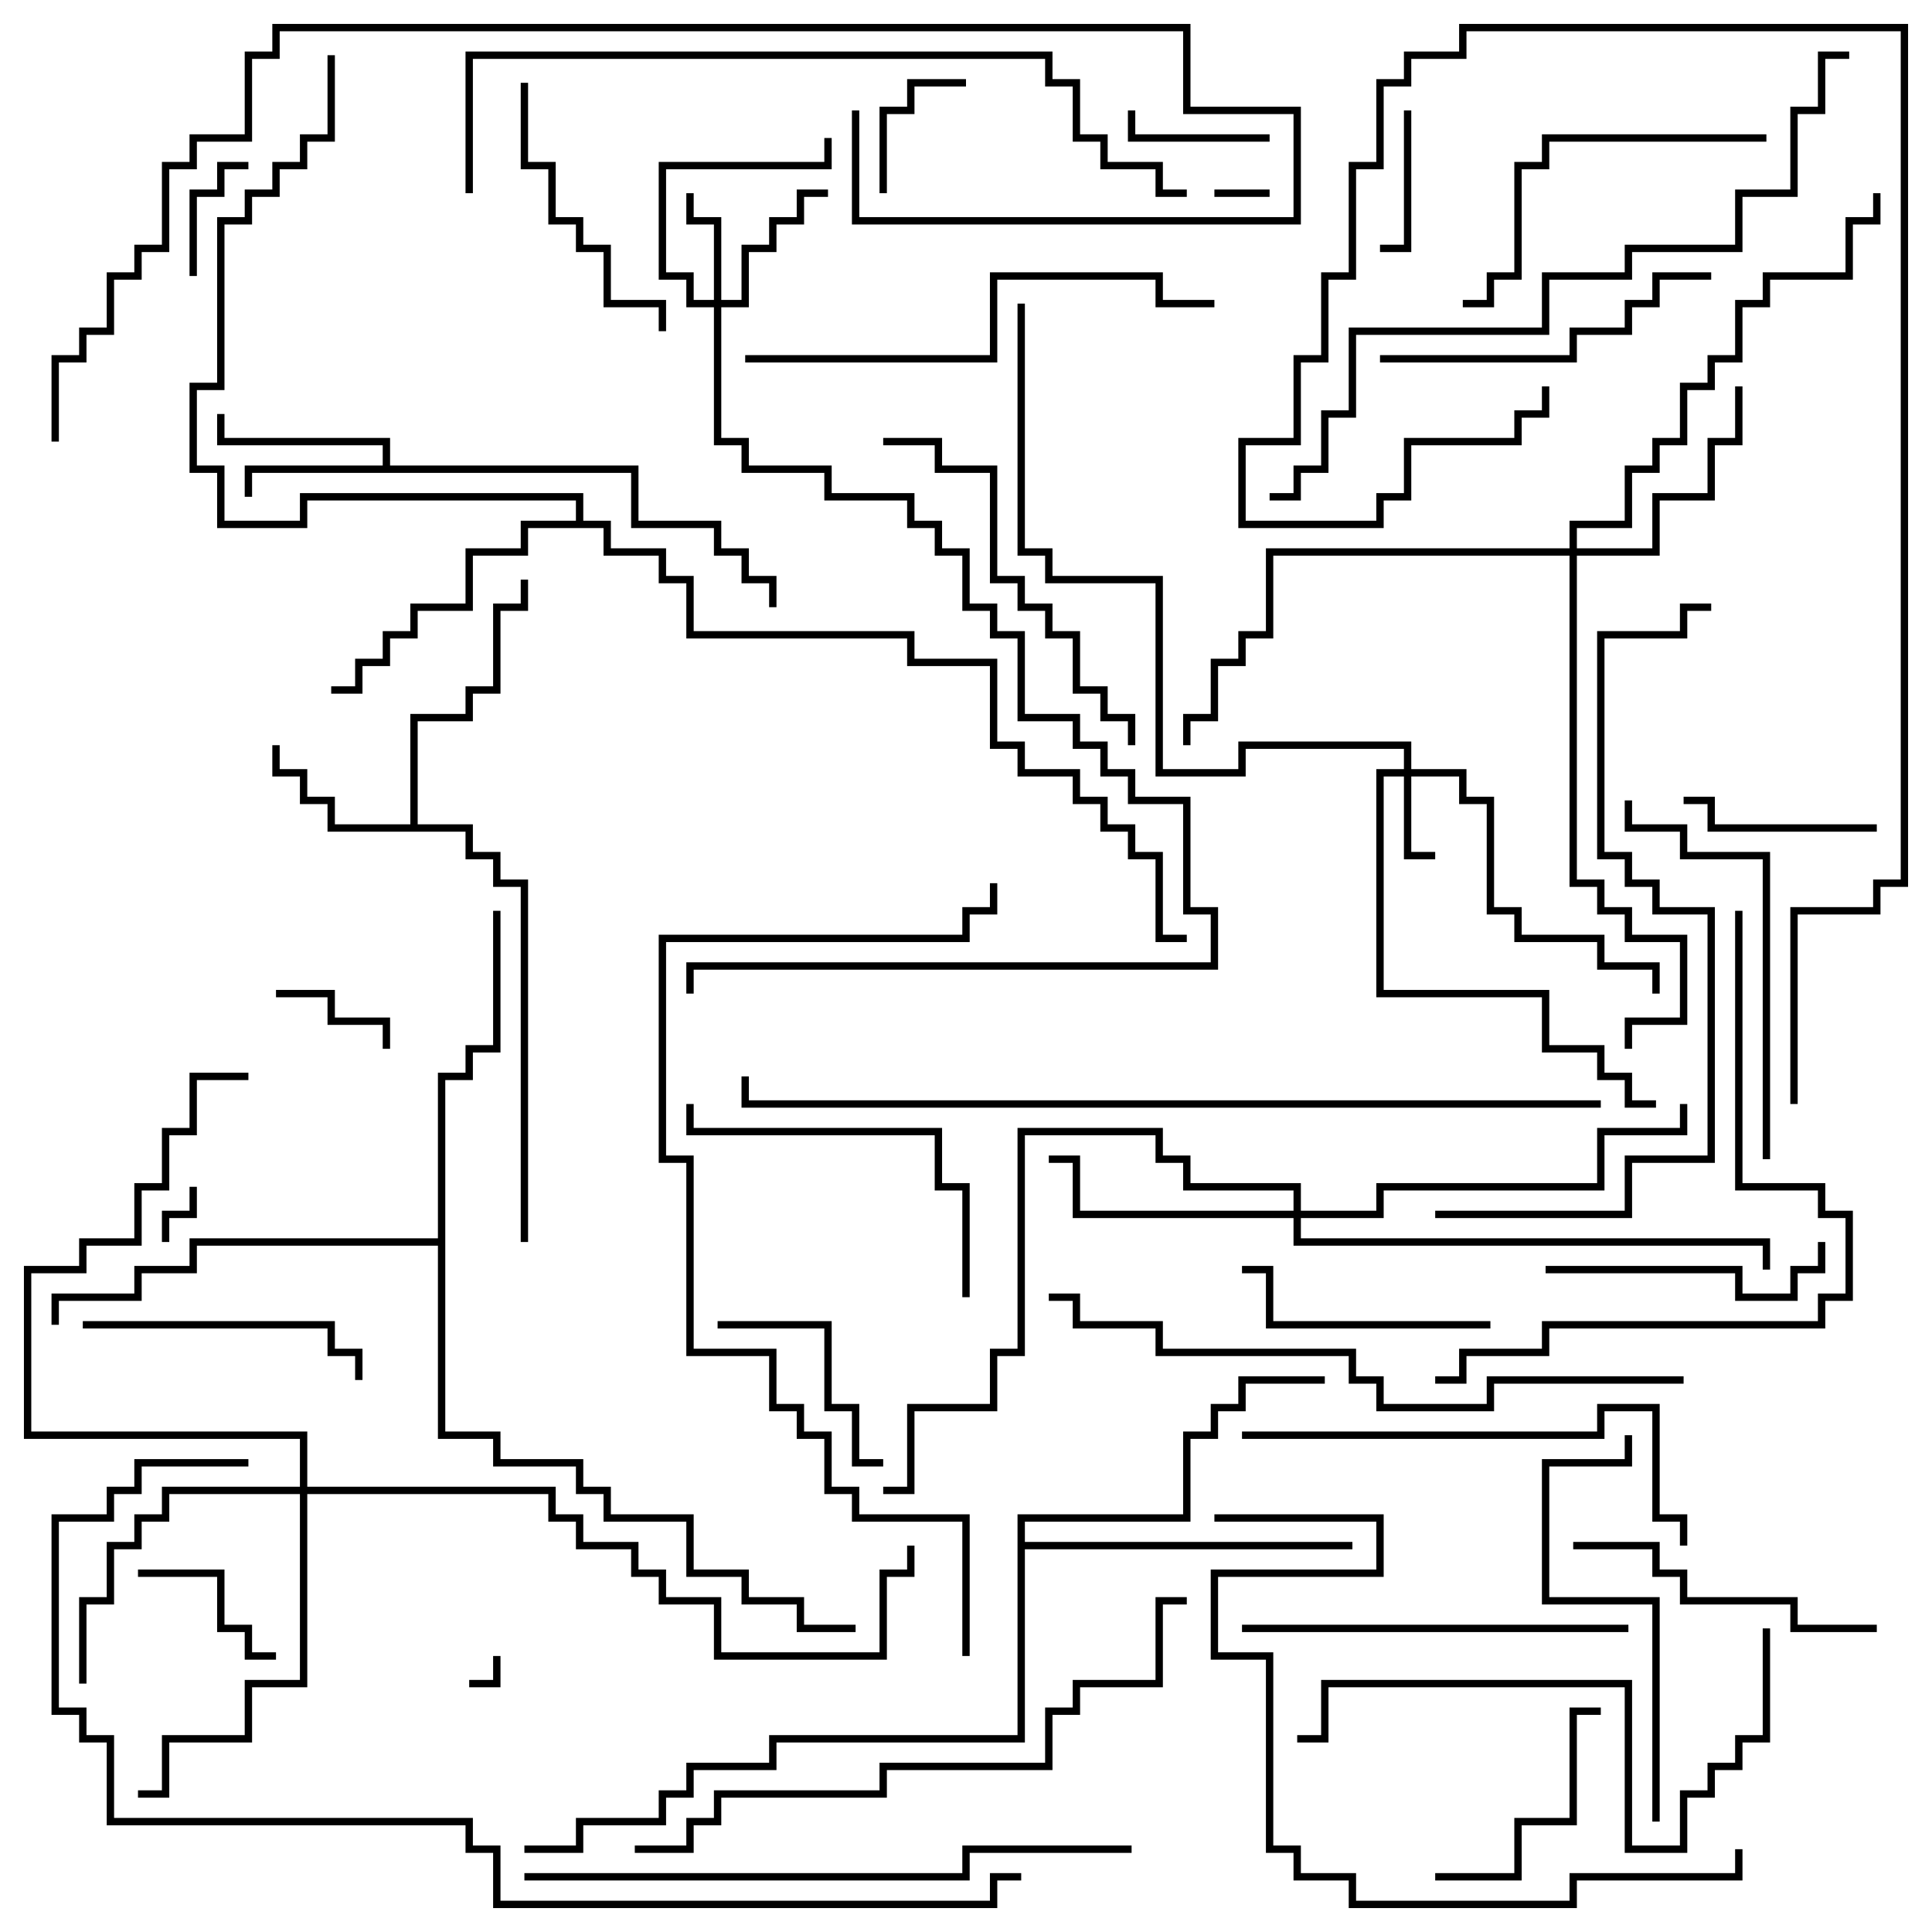 <svg version="1.1" width="105" height="105" xmlns="http://www.w3.org/2000/svg"><path d="M20.8,25.3L20.8,24.2L11.8,24.2L11.8,22.5L12.2,22.5L12.2,23.8L21.2,23.8L21.2,25.3L34.7,25.3L34.7,28.3L39.2,28.3L39.2,29.8L40.7,29.8L40.7,31.3L42.2,31.3L42.2,33L41.8,33L41.8,31.7L40.3,31.7L40.3,30.2L38.8,30.2L38.8,28.7L34.3,28.7L34.3,25.7L13.7,25.7L13.7,27L13.3,27L13.3,25.3z" stroke="none"/><path d="M22.3,44.8L22.3,38.8L25.3,38.8L25.3,37.3L26.8,37.3L26.8,32.8L28.3,32.8L28.3,31.5L28.7,31.5L28.7,33.2L27.2,33.2L27.2,37.7L25.7,37.7L25.7,39.2L22.7,39.2L22.7,44.8L25.7,44.8L25.7,46.3L27.2,46.3L27.2,47.8L28.7,47.8L28.7,67.5L28.3,67.5L28.3,48.2L26.8,48.2L26.8,46.7L25.3,46.7L25.3,45.2L17.8,45.2L17.8,43.7L16.3,43.7L16.3,42.2L14.8,42.2L14.8,40.5L15.2,40.5L15.2,41.8L16.7,41.8L16.7,43.3L18.2,43.3L18.2,44.8z" stroke="none"/><path d="M31.3,28.3L31.3,27.2L16.7,27.2L16.7,28.7L11.8,28.7L11.8,25.7L10.3,25.7L10.3,20.8L11.8,20.8L11.8,11.8L13.3,11.8L13.3,10.3L14.8,10.3L14.8,8.8L16.3,8.8L16.3,7.3L17.8,7.3L17.8,3L18.2,3L18.2,7.7L16.7,7.7L16.7,9.2L15.2,9.2L15.2,10.7L13.7,10.7L13.7,12.2L12.2,12.2L12.2,21.2L10.7,21.2L10.7,25.3L12.2,25.3L12.2,28.3L16.3,28.3L16.3,26.8L31.7,26.8L31.7,28.3L33.2,28.3L33.2,29.8L36.2,29.8L36.2,31.3L37.7,31.3L37.7,34.3L49.7,34.3L49.7,35.8L54.2,35.8L54.2,40.3L55.7,40.3L55.7,41.8L58.7,41.8L58.7,43.3L60.2,43.3L60.2,44.8L61.7,44.8L61.7,46.3L63.2,46.3L63.2,50.8L64.5,50.8L64.5,51.2L62.8,51.2L62.8,46.7L61.3,46.7L61.3,45.2L59.8,45.2L59.8,43.7L58.3,43.7L58.3,42.2L55.3,42.2L55.3,40.7L53.8,40.7L53.8,36.2L49.3,36.2L49.3,34.7L37.3,34.7L37.3,31.7L35.8,31.7L35.8,30.2L32.8,30.2L32.8,28.7L28.7,28.7L28.7,30.2L25.7,30.2L25.7,33.2L22.7,33.2L22.7,34.7L21.2,34.7L21.2,36.2L19.7,36.2L19.7,37.7L18,37.7L18,37.3L19.3,37.3L19.3,35.8L20.8,35.8L20.8,34.3L22.3,34.3L22.3,32.8L25.3,32.8L25.3,29.8L28.3,29.8L28.3,28.3z" stroke="none"/><path d="M55.3,82.3L64.3,82.3L64.3,77.8L65.8,77.8L65.8,76.3L67.3,76.3L67.3,74.8L72,74.8L72,75.2L67.7,75.2L67.7,76.7L66.2,76.7L66.2,78.2L64.7,78.2L64.7,82.7L55.7,82.7L55.7,83.8L73.5,83.8L73.5,84.2L55.7,84.2L55.7,94.7L42.2,94.7L42.2,96.2L37.7,96.2L37.7,97.7L36.2,97.7L36.2,99.2L31.7,99.2L31.7,100.7L28.5,100.7L28.5,100.3L31.3,100.3L31.3,98.8L35.8,98.8L35.8,97.3L37.3,97.3L37.3,95.8L41.8,95.8L41.8,94.3L55.3,94.3z" stroke="none"/><path d="M23.8,67.3L23.8,58.3L25.3,58.3L25.3,56.8L26.8,56.8L26.8,49.5L27.2,49.5L27.2,57.2L25.7,57.2L25.7,58.7L24.2,58.7L24.2,77.8L27.2,77.8L27.2,79.3L31.7,79.3L31.7,80.8L33.2,80.8L33.2,82.3L37.7,82.3L37.7,85.3L40.7,85.3L40.7,86.8L43.7,86.8L43.7,88.3L46.5,88.3L46.5,88.7L43.3,88.7L43.3,87.2L40.3,87.2L40.3,85.7L37.3,85.7L37.3,82.7L32.8,82.7L32.8,81.2L31.3,81.2L31.3,79.7L26.8,79.7L26.8,78.2L23.8,78.2L23.8,67.7L10.7,67.7L10.7,69.2L7.7,69.2L7.7,70.7L3.2,70.7L3.2,72L2.8,72L2.8,70.3L7.3,70.3L7.3,68.8L10.3,68.8L10.3,67.3z" stroke="none"/><path d="M76.3,41.8L76.3,40.7L67.7,40.7L67.7,42.2L62.8,42.2L62.8,31.7L56.8,31.7L56.8,30.2L55.3,30.2L55.3,16.5L55.7,16.5L55.7,29.8L57.2,29.8L57.2,31.3L63.2,31.3L63.2,41.8L67.3,41.8L67.3,40.3L76.7,40.3L76.7,41.8L79.7,41.8L79.7,43.3L81.2,43.3L81.2,49.3L82.7,49.3L82.7,50.8L87.2,50.8L87.2,52.3L90.2,52.3L90.2,54L89.8,54L89.8,52.7L86.8,52.7L86.8,51.2L82.3,51.2L82.3,49.7L80.8,49.7L80.8,43.7L79.3,43.7L79.3,42.2L76.7,42.2L76.7,46.3L78,46.3L78,46.7L76.3,46.7L76.3,42.2L75.2,42.2L75.2,53.8L84.2,53.8L84.2,56.8L87.2,56.8L87.2,58.3L88.7,58.3L88.7,59.8L90,59.8L90,60.2L88.3,60.2L88.3,58.7L86.8,58.7L86.8,57.2L83.8,57.2L83.8,54.2L74.8,54.2L74.8,41.8z" stroke="none"/><path d="M38.8,16.3L38.8,12.2L37.3,12.2L37.3,10.5L37.7,10.5L37.7,11.8L39.2,11.8L39.2,16.3L40.3,16.3L40.3,13.3L41.8,13.3L41.8,11.8L43.3,11.8L43.3,10.3L45,10.3L45,10.7L43.7,10.7L43.7,12.2L42.2,12.2L42.2,13.7L40.7,13.7L40.7,16.7L39.2,16.7L39.2,23.8L40.7,23.8L40.7,25.3L45.2,25.3L45.2,26.8L49.7,26.8L49.7,28.3L51.2,28.3L51.2,29.8L52.7,29.8L52.7,32.8L54.2,32.8L54.2,34.3L55.7,34.3L55.7,38.8L58.7,38.8L58.7,40.3L60.2,40.3L60.2,41.8L61.7,41.8L61.7,43.3L64.7,43.3L64.7,49.3L66.2,49.3L66.2,52.7L37.7,52.7L37.7,54L37.3,54L37.3,52.3L65.8,52.3L65.8,49.7L64.3,49.7L64.3,43.7L61.3,43.7L61.3,42.2L59.8,42.2L59.8,40.7L58.3,40.7L58.3,39.2L55.3,39.2L55.3,34.7L53.8,34.7L53.8,33.2L52.3,33.2L52.3,30.2L50.8,30.2L50.8,28.7L49.3,28.7L49.3,27.2L44.8,27.2L44.8,25.7L40.3,25.7L40.3,24.2L38.8,24.2L38.8,16.7L37.3,16.7L37.3,15.2L35.8,15.2L35.8,8.8L44.8,8.8L44.8,7.5L45.2,7.5L45.2,9.2L36.2,9.2L36.2,14.8L37.7,14.8L37.7,16.3z" stroke="none"/><path d="M85.3,29.8L85.3,28.3L88.3,28.3L88.3,25.3L89.8,25.3L89.8,23.8L91.3,23.8L91.3,20.8L92.8,20.8L92.8,19.3L94.3,19.3L94.3,16.3L95.8,16.3L95.8,14.8L100.3,14.8L100.3,11.8L101.8,11.8L101.8,10.5L102.2,10.5L102.2,12.2L100.7,12.2L100.7,15.2L96.2,15.2L96.2,16.7L94.7,16.7L94.7,19.7L93.2,19.7L93.2,21.2L91.7,21.2L91.7,24.2L90.2,24.2L90.2,25.7L88.7,25.7L88.7,28.7L85.7,28.7L85.7,29.8L89.8,29.8L89.8,26.8L92.8,26.8L92.8,23.8L94.3,23.8L94.3,21L94.7,21L94.7,24.2L93.2,24.2L93.2,27.2L90.2,27.2L90.2,30.2L85.7,30.2L85.7,47.8L87.2,47.8L87.2,49.3L88.7,49.3L88.7,50.8L91.7,50.8L91.7,55.7L88.7,55.7L88.7,57L88.3,57L88.3,55.3L91.3,55.3L91.3,51.2L88.3,51.2L88.3,49.7L86.8,49.7L86.8,48.2L85.3,48.2L85.3,30.2L69.2,30.2L69.2,34.7L67.7,34.7L67.7,36.2L66.2,36.2L66.2,39.2L64.7,39.2L64.7,40.5L64.3,40.5L64.3,38.8L65.8,38.8L65.8,35.8L67.3,35.8L67.3,34.3L68.8,34.3L68.8,29.8z" stroke="none"/><path d="M70.3,65.8L70.3,64.7L64.3,64.7L64.3,63.2L62.8,63.2L62.8,61.7L55.7,61.7L55.7,73.7L54.2,73.7L54.2,76.7L49.7,76.7L49.7,81.2L48,81.2L48,80.8L49.3,80.8L49.3,76.3L53.8,76.3L53.8,73.3L55.3,73.3L55.3,61.3L63.2,61.3L63.2,62.8L64.7,62.8L64.7,64.3L70.7,64.3L70.7,65.8L74.8,65.8L74.8,64.3L86.8,64.3L86.8,61.3L91.3,61.3L91.3,60L91.7,60L91.7,61.7L87.2,61.7L87.2,64.7L75.2,64.7L75.2,66.2L70.7,66.2L70.7,67.3L96.2,67.3L96.2,69L95.8,69L95.8,67.7L70.3,67.7L70.3,66.2L58.3,66.2L58.3,63.2L57,63.2L57,62.8L58.7,62.8L58.7,65.8z" stroke="none"/><path d="M16.3,80.8L16.3,78.2L1.3,78.2L1.3,68.8L4.3,68.8L4.3,67.3L7.3,67.3L7.3,64.3L8.8,64.3L8.8,61.3L10.3,61.3L10.3,58.3L13.5,58.3L13.5,58.7L10.7,58.7L10.7,61.7L9.2,61.7L9.2,64.7L7.7,64.7L7.7,67.7L4.7,67.7L4.7,69.2L1.7,69.2L1.7,77.8L16.7,77.8L16.7,80.8L30.2,80.8L30.2,82.3L31.7,82.3L31.7,83.8L34.7,83.8L34.7,85.3L36.2,85.3L36.2,86.8L39.2,86.8L39.2,89.8L47.8,89.8L47.8,85.3L49.3,85.3L49.3,84L49.7,84L49.7,85.7L48.2,85.7L48.2,90.2L38.8,90.2L38.8,87.2L35.8,87.2L35.8,85.7L34.3,85.7L34.3,84.2L31.3,84.2L31.3,82.7L29.8,82.7L29.8,81.2L16.7,81.2L16.7,91.7L13.7,91.7L13.7,94.7L9.2,94.7L9.2,97.7L7.5,97.7L7.5,97.3L8.8,97.3L8.8,94.3L13.3,94.3L13.3,91.3L16.3,91.3L16.3,81.2L9.2,81.2L9.2,82.7L7.7,82.7L7.7,84.2L6.2,84.2L6.2,87.2L4.7,87.2L4.7,91.5L4.3,91.5L4.3,86.8L5.8,86.8L5.8,83.8L7.3,83.8L7.3,82.3L8.8,82.3L8.8,80.8z" stroke="none"/><path d="M26.8,90L27.2,90L27.2,91.7L25.5,91.7L25.5,91.3L26.8,91.3z" stroke="none"/><path d="M69,10.3L69,10.7L66,10.7L66,10.3z" stroke="none"/><path d="M10.3,64.5L10.7,64.5L10.7,66.2L9.2,66.2L9.2,67.5L8.8,67.5L8.8,65.8L10.3,65.8z" stroke="none"/><path d="M13.5,8.8L13.5,9.2L12.2,9.2L12.2,10.7L10.7,10.7L10.7,15L10.3,15L10.3,10.3L11.8,10.3L11.8,8.8z" stroke="none"/><path d="M15,54.2L15,53.8L18.2,53.8L18.2,55.3L21.2,55.3L21.2,57L20.8,57L20.8,55.7L17.8,55.7L17.8,54.2z" stroke="none"/><path d="M48.2,10.5L47.8,10.5L47.8,5.8L49.3,5.8L49.3,4.3L52.5,4.3L52.5,4.7L49.7,4.7L49.7,6.2L48.2,6.2z" stroke="none"/><path d="M69,7.3L69,7.7L61.3,7.7L61.3,6L61.7,6L61.7,7.3z" stroke="none"/><path d="M76.3,6L76.7,6L76.7,13.7L75,13.7L75,13.3L76.3,13.3z" stroke="none"/><path d="M15,89.8L15,90.2L13.3,90.2L13.3,88.7L11.8,88.7L11.8,85.7L7.5,85.7L7.5,85.3L12.2,85.3L12.2,88.3L13.7,88.3L13.7,89.8z" stroke="none"/><path d="M102,44.8L102,45.2L92.8,45.2L92.8,43.7L91.5,43.7L91.5,43.3L93.2,43.3L93.2,44.8z" stroke="none"/><path d="M48,79.3L48,79.7L46.3,79.7L46.3,76.7L44.8,76.7L44.8,72.2L39,72.2L39,71.8L45.2,71.8L45.2,76.3L46.7,76.3L46.7,79.3z" stroke="none"/><path d="M87,92.8L87,93.2L85.7,93.2L85.7,99.2L82.7,99.2L82.7,102.2L78,102.2L78,101.8L82.3,101.8L82.3,98.8L85.3,98.8L85.3,92.8z" stroke="none"/><path d="M81,71.8L81,72.2L68.8,72.2L68.8,69.2L67.5,69.2L67.5,68.8L69.2,68.8L69.2,71.8z" stroke="none"/><path d="M84,69.2L84,68.8L94.7,68.8L94.7,70.3L97.3,70.3L97.3,68.8L98.8,68.8L98.8,67.5L99.2,67.5L99.2,69.2L97.7,69.2L97.7,70.7L94.3,70.7L94.3,69.2z" stroke="none"/><path d="M4.5,72.2L4.5,71.8L18.2,71.8L18.2,73.3L19.7,73.3L19.7,75L19.3,75L19.3,73.7L17.8,73.7L17.8,72.2z" stroke="none"/><path d="M36.2,18L35.8,18L35.8,16.7L32.8,16.7L32.8,13.7L31.3,13.7L31.3,12.2L29.8,12.2L29.8,9.2L28.3,9.2L28.3,4.5L28.7,4.5L28.7,8.8L30.2,8.8L30.2,11.8L31.7,11.8L31.7,13.3L33.2,13.3L33.2,16.3L36.2,16.3z" stroke="none"/><path d="M102,88.3L102,88.7L97.3,88.7L97.3,87.2L91.3,87.2L91.3,85.7L89.8,85.7L89.8,84.2L85.5,84.2L85.5,83.8L90.2,83.8L90.2,85.3L91.7,85.3L91.7,86.8L97.7,86.8L97.7,88.3z" stroke="none"/><path d="M52.7,70.5L52.3,70.5L52.3,64.7L50.8,64.7L50.8,61.7L37.3,61.7L37.3,60L37.7,60L37.7,61.3L51.2,61.3L51.2,64.3L52.7,64.3z" stroke="none"/><path d="M75,19.7L75,19.3L85.3,19.3L85.3,17.8L88.3,17.8L88.3,16.3L89.8,16.3L89.8,14.8L93,14.8L93,15.2L90.2,15.2L90.2,16.7L88.7,16.7L88.7,18.2L85.7,18.2L85.7,19.7z" stroke="none"/><path d="M79.5,16.7L79.5,16.3L80.8,16.3L80.8,14.8L82.3,14.8L82.3,8.8L83.8,8.8L83.8,7.3L96,7.3L96,7.7L84.2,7.7L84.2,9.2L82.7,9.2L82.7,15.2L81.2,15.2L81.2,16.7z" stroke="none"/><path d="M96.2,63L95.8,63L95.8,46.7L91.3,46.7L91.3,45.2L88.3,45.2L88.3,43.5L88.7,43.5L88.7,44.8L91.7,44.8L91.7,46.3L96.2,46.3z" stroke="none"/><path d="M88.5,88.3L88.5,88.7L67.5,88.7L67.5,88.3z" stroke="none"/><path d="M90.2,99L89.8,99L89.8,87.2L83.8,87.2L83.8,79.3L88.3,79.3L88.3,78L88.7,78L88.7,79.7L84.2,79.7L84.2,86.8L90.2,86.8z" stroke="none"/><path d="M48,24.2L48,23.8L51.2,23.8L51.2,25.3L54.2,25.3L54.2,31.3L55.7,31.3L55.7,32.8L57.2,32.8L57.2,34.3L58.7,34.3L58.7,37.3L60.2,37.3L60.2,38.8L61.7,38.8L61.7,40.5L61.3,40.5L61.3,39.2L59.8,39.2L59.8,37.7L58.3,37.7L58.3,34.7L56.8,34.7L56.8,33.2L55.3,33.2L55.3,31.7L53.8,31.7L53.8,25.7L50.8,25.7L50.8,24.2z" stroke="none"/><path d="M67.5,78.2L67.5,77.8L86.8,77.8L86.8,76.3L90.2,76.3L90.2,82.3L91.7,82.3L91.7,84L91.3,84L91.3,82.7L89.8,82.7L89.8,76.7L87.2,76.7L87.2,78.2z" stroke="none"/><path d="M40.5,19.7L40.5,19.3L53.8,19.3L53.8,14.8L63.2,14.8L63.2,16.3L66,16.3L66,16.7L62.8,16.7L62.8,15.2L54.2,15.2L54.2,19.7z" stroke="none"/><path d="M95.8,88.5L96.2,88.5L96.2,94.7L94.7,94.7L94.7,96.2L93.2,96.2L93.2,97.7L91.7,97.7L91.7,100.7L88.3,100.7L88.3,91.7L72.2,91.7L72.2,94.7L70.5,94.7L70.5,94.3L71.8,94.3L71.8,91.3L88.7,91.3L88.7,100.3L91.3,100.3L91.3,97.3L92.8,97.3L92.8,95.8L94.3,95.8L94.3,94.3L95.8,94.3z" stroke="none"/><path d="M94.3,49.5L94.7,49.5L94.7,64.3L99.2,64.3L99.2,65.8L100.7,65.8L100.7,70.7L99.2,70.7L99.2,72.2L84.2,72.2L84.2,73.7L79.7,73.7L79.7,75.2L78,75.2L78,74.8L79.3,74.8L79.3,73.3L83.8,73.3L83.8,71.8L98.8,71.8L98.8,70.3L100.3,70.3L100.3,66.2L98.8,66.2L98.8,64.7L94.3,64.7z" stroke="none"/><path d="M64.5,86.8L64.5,87.2L63.2,87.2L63.2,91.7L58.7,91.7L58.7,93.2L57.2,93.2L57.2,96.2L48.2,96.2L48.2,97.7L39.2,97.7L39.2,99.2L37.7,99.2L37.7,100.7L34.5,100.7L34.5,100.3L37.3,100.3L37.3,98.8L38.8,98.8L38.8,97.3L47.8,97.3L47.8,95.8L56.8,95.8L56.8,92.8L58.3,92.8L58.3,91.3L62.8,91.3L62.8,86.8z" stroke="none"/><path d="M28.5,102.2L28.5,101.8L52.3,101.8L52.3,100.3L61.5,100.3L61.5,100.7L52.7,100.7L52.7,102.2z" stroke="none"/><path d="M94.3,100.5L94.7,100.5L94.7,102.2L85.7,102.2L85.7,103.7L73.3,103.7L73.3,102.2L70.3,102.2L70.3,100.7L68.8,100.7L68.8,90.2L65.8,90.2L65.8,85.3L74.8,85.3L74.8,82.7L66,82.7L66,82.3L75.2,82.3L75.2,85.7L66.2,85.7L66.2,89.8L69.2,89.8L69.2,100.3L70.7,100.3L70.7,101.8L73.7,101.8L73.7,103.3L85.3,103.3L85.3,101.8L94.3,101.8z" stroke="none"/><path d="M91.5,74.8L91.5,75.2L81.2,75.2L81.2,76.7L74.8,76.7L74.8,75.2L73.3,75.2L73.3,73.7L62.8,73.7L62.8,72.2L58.3,72.2L58.3,70.7L57,70.7L57,70.3L58.7,70.3L58.7,71.8L63.2,71.8L63.2,73.3L73.7,73.3L73.7,74.8L75.2,74.8L75.2,76.3L80.8,76.3L80.8,74.8z" stroke="none"/><path d="M93,32.8L93,33.2L91.7,33.2L91.7,34.7L87.2,34.7L87.2,46.3L88.7,46.3L88.7,47.8L90.2,47.8L90.2,49.3L93.2,49.3L93.2,63.2L88.7,63.2L88.7,66.2L78,66.2L78,65.8L88.3,65.8L88.3,62.8L92.8,62.8L92.8,49.7L89.8,49.7L89.8,48.2L88.3,48.2L88.3,46.7L86.8,46.7L86.8,34.3L91.3,34.3L91.3,32.8z" stroke="none"/><path d="M25.7,10.5L25.3,10.5L25.3,2.8L57.2,2.8L57.2,4.3L58.7,4.3L58.7,7.3L60.2,7.3L60.2,8.8L63.2,8.8L63.2,10.3L64.5,10.3L64.5,10.7L62.8,10.7L62.8,9.2L59.8,9.2L59.8,7.7L58.3,7.7L58.3,4.7L56.8,4.7L56.8,3.2L25.7,3.2z" stroke="none"/><path d="M69,27.2L69,26.8L70.3,26.8L70.3,25.3L71.8,25.3L71.8,22.3L73.3,22.3L73.3,17.8L83.8,17.8L83.8,14.8L88.3,14.8L88.3,13.3L94.3,13.3L94.3,10.3L97.3,10.3L97.3,5.8L98.8,5.8L98.8,2.8L100.5,2.8L100.5,3.2L99.2,3.2L99.2,6.2L97.7,6.2L97.7,10.7L94.7,10.7L94.7,13.7L88.7,13.7L88.7,15.2L84.2,15.2L84.2,18.2L73.7,18.2L73.7,22.7L72.2,22.7L72.2,25.7L70.7,25.7L70.7,27.2z" stroke="none"/><path d="M97.7,60L97.3,60L97.3,49.3L101.8,49.3L101.8,47.8L103.3,47.8L103.3,1.7L79.7,1.7L79.7,3.2L76.7,3.2L76.7,4.7L75.2,4.7L75.2,9.2L73.7,9.2L73.7,15.2L72.2,15.2L72.2,19.7L70.7,19.7L70.7,24.2L67.7,24.2L67.7,28.3L74.8,28.3L74.8,26.8L76.3,26.8L76.3,23.8L82.3,23.8L82.3,22.3L83.8,22.3L83.8,21L84.2,21L84.2,22.7L82.7,22.7L82.7,24.2L76.7,24.2L76.7,27.2L75.2,27.2L75.2,28.7L67.3,28.7L67.3,23.8L70.3,23.8L70.3,19.3L71.8,19.3L71.8,14.8L73.3,14.8L73.3,8.8L74.8,8.8L74.8,4.3L76.3,4.3L76.3,2.8L79.3,2.8L79.3,1.3L103.7,1.3L103.7,48.2L102.2,48.2L102.2,49.7L97.7,49.7z" stroke="none"/><path d="M52.7,90L52.3,90L52.3,82.7L46.3,82.7L46.3,81.2L44.8,81.2L44.8,78.2L43.3,78.2L43.3,76.7L41.8,76.7L41.8,73.7L37.3,73.7L37.3,63.2L35.8,63.2L35.8,50.8L52.3,50.8L52.3,49.3L53.8,49.3L53.8,48L54.2,48L54.2,49.7L52.7,49.7L52.7,51.2L36.2,51.2L36.2,62.8L37.7,62.8L37.7,73.3L42.2,73.3L42.2,76.3L43.7,76.3L43.7,77.8L45.2,77.8L45.2,80.8L46.7,80.8L46.7,82.3L52.7,82.3z" stroke="none"/><path d="M87,59.8L87,60.2L40.3,60.2L40.3,58.5L40.7,58.5L40.7,59.8z" stroke="none"/><path d="M3.2,24L2.8,24L2.8,19.3L4.3,19.3L4.3,17.8L5.8,17.8L5.8,14.8L7.3,14.8L7.3,13.3L8.8,13.3L8.8,8.8L10.3,8.8L10.3,7.3L13.3,7.3L13.3,2.8L14.8,2.8L14.8,1.3L64.7,1.3L64.7,5.8L70.7,5.8L70.7,12.2L46.3,12.2L46.3,6L46.7,6L46.7,11.8L70.3,11.8L70.3,6.2L64.3,6.2L64.3,1.7L15.2,1.7L15.2,3.2L13.7,3.2L13.7,7.7L10.7,7.7L10.7,9.2L9.2,9.2L9.2,13.7L7.7,13.7L7.7,15.2L6.2,15.2L6.2,18.2L4.7,18.2L4.7,19.7L3.2,19.7z" stroke="none"/><path d="M13.5,79.3L13.5,79.7L7.7,79.7L7.7,81.2L6.2,81.2L6.2,82.7L3.2,82.7L3.2,92.8L4.7,92.8L4.7,94.3L6.2,94.3L6.2,98.8L25.7,98.8L25.7,100.3L27.2,100.3L27.2,103.3L53.8,103.3L53.8,101.8L55.5,101.8L55.5,102.2L54.2,102.2L54.2,103.7L26.8,103.7L26.8,100.7L25.3,100.7L25.3,99.2L5.8,99.2L5.8,94.7L4.3,94.7L4.3,93.2L2.8,93.2L2.8,82.3L5.8,82.3L5.8,80.8L7.3,80.8L7.3,79.3z" stroke="none"/></svg>